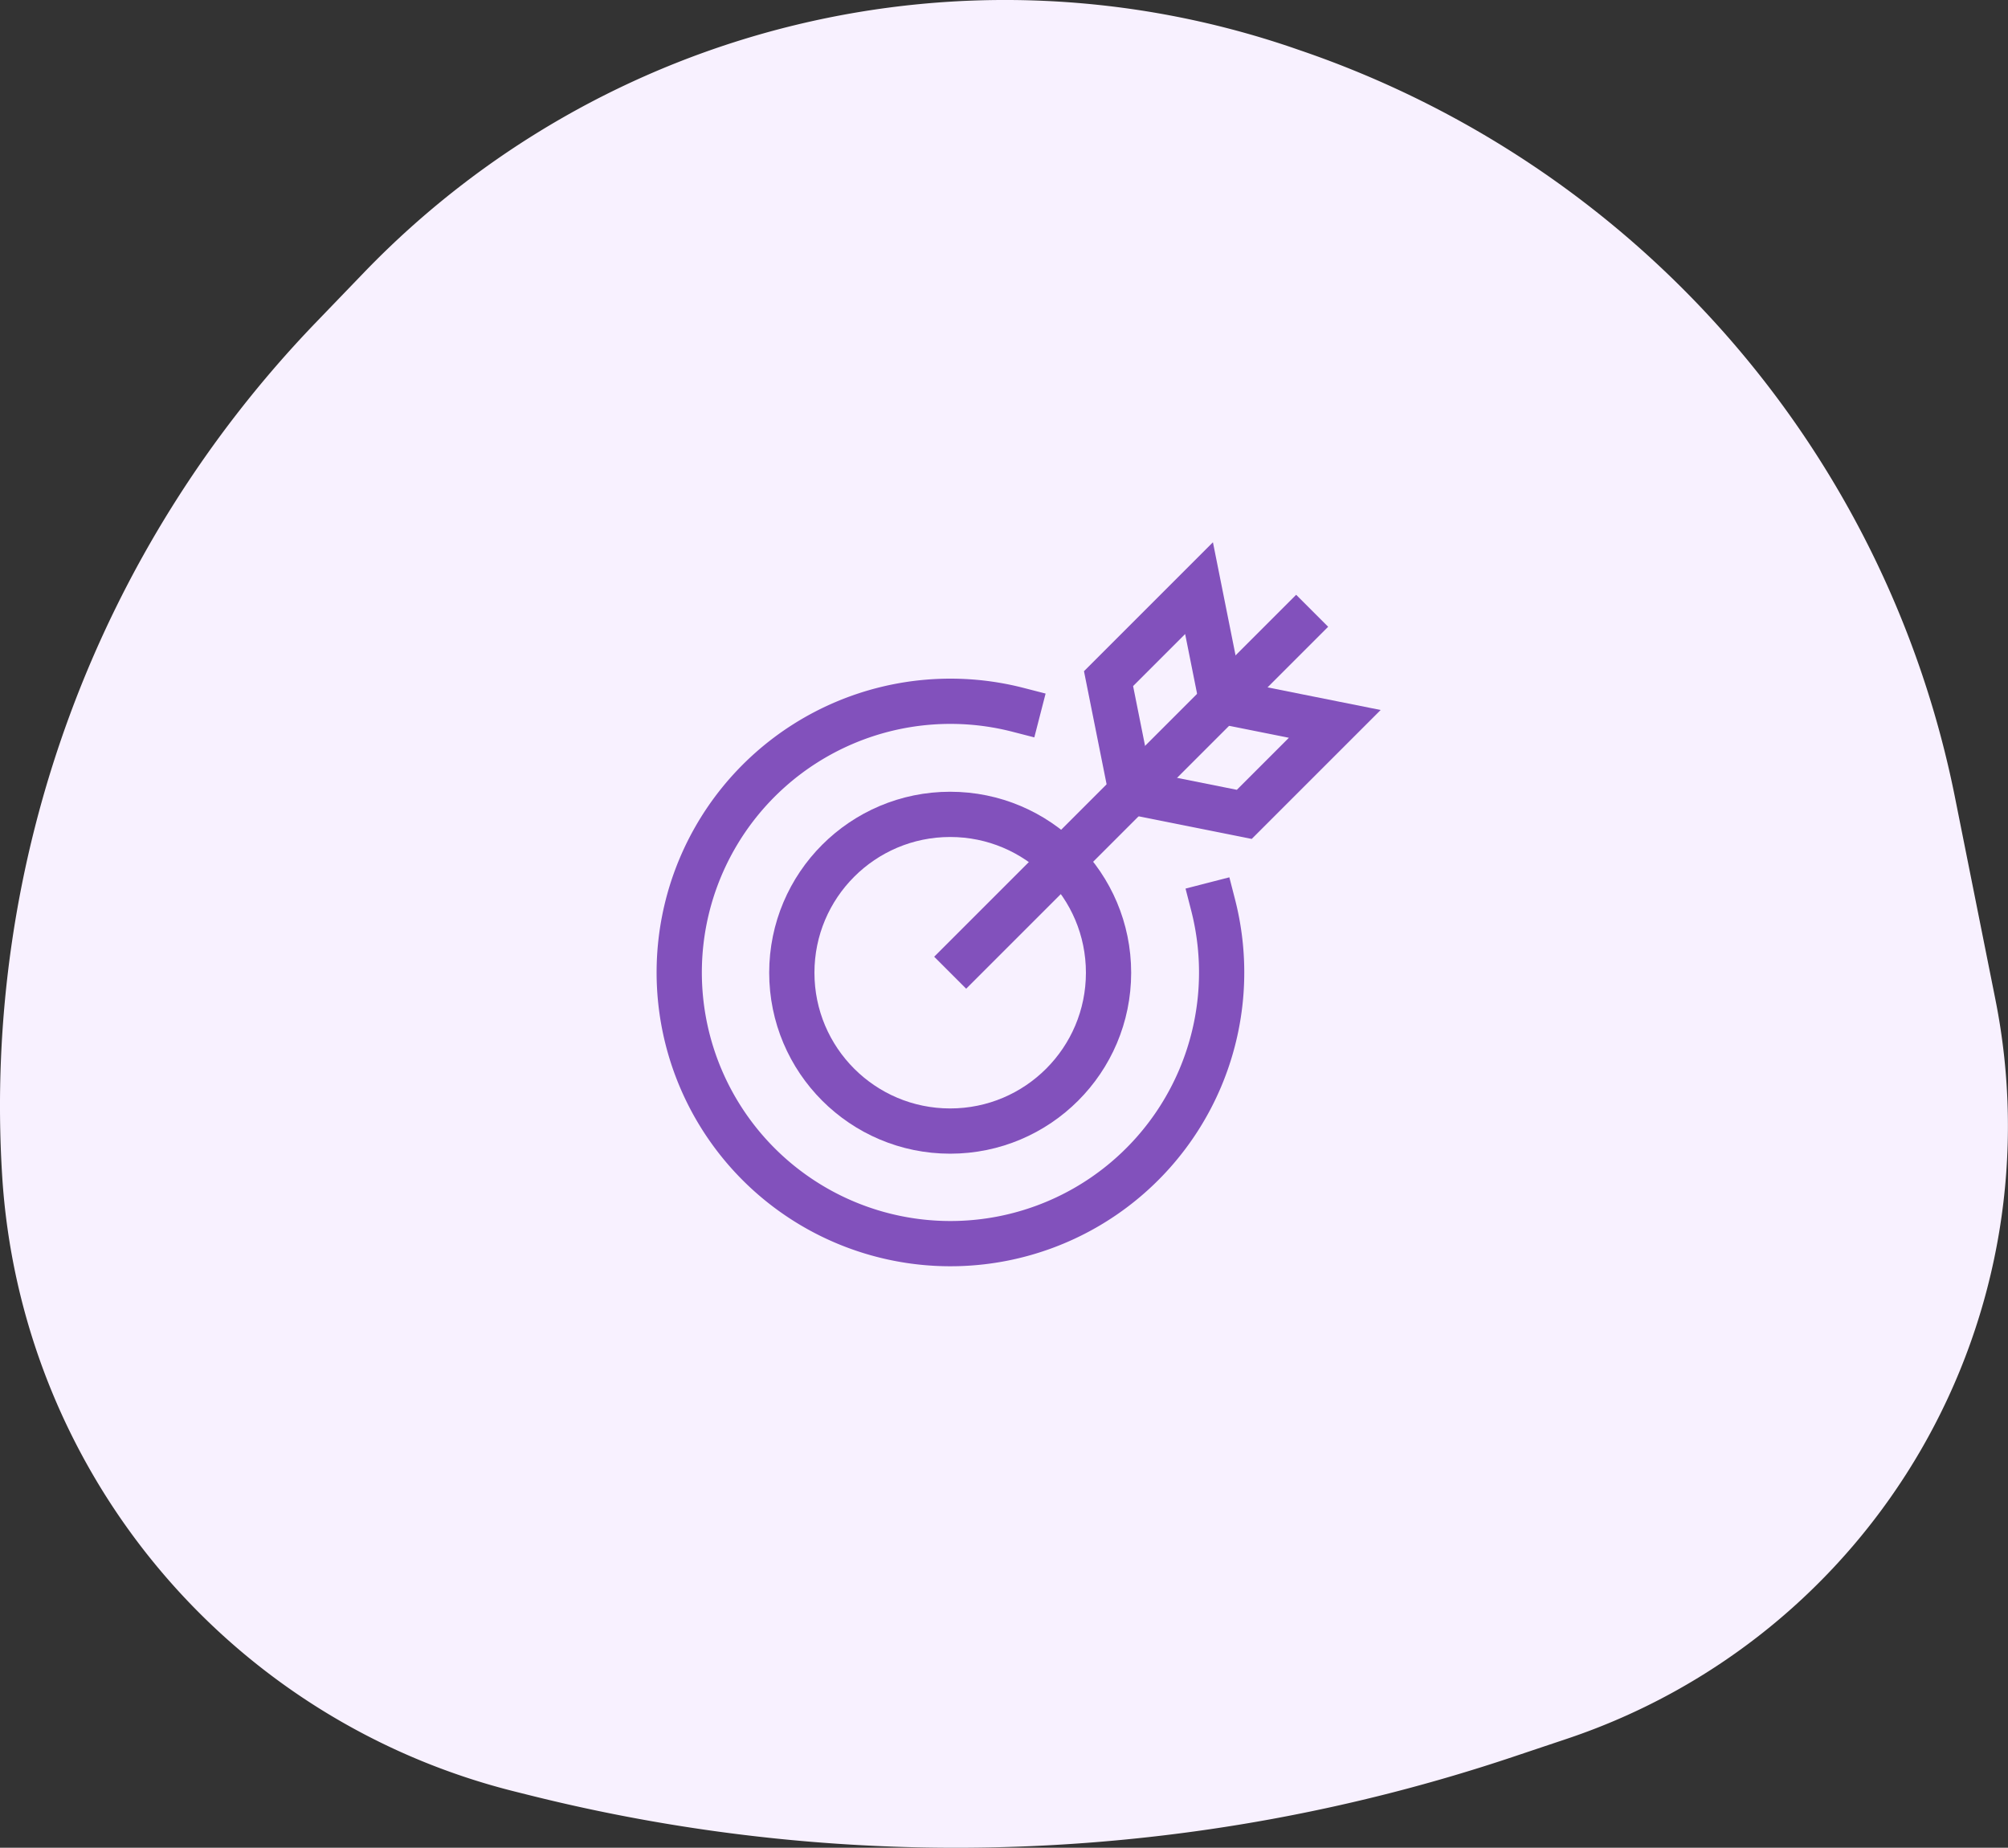 <svg id="blob" xmlns="http://www.w3.org/2000/svg" viewBox="0 0 88.758 81.682">
  <rect x="0" y="0" width="88.758" height="81.682" fill="#333333" stroke="none"/>
  <defs>
    <style>
      .cls-1 {
        fill: #f8f1ff;
      }

      .cls-1, .cls-2, .cls-4 {
        fill-rule: evenodd;
      }

      .cls-2, .cls-3, .cls-4 {
        fill: none;
        stroke: #8251bc;
        stroke-width: 2px;
      }

      .cls-2, .cls-3 {
        stroke-linecap: square;
      }
    </style>
  </defs>
  <g id="Landing-Page-v1.0" transform="translate(-878 -1090)">
    <g id="perks" transform="translate(-434 1088)">
      <g id="_1" data-name="1" transform="translate(1312 2)">
        <g id="icon-practicies">
          <path id="Path-4" class="cls-1" d="M16.094,12.042,13.98,14.237A49.933,49.933,0,0,0,.094,51.953h0A29.976,29.976,0,0,0,22.737,79.192l.684.171a77.533,77.533,0,0,0,43.46-1.7l2.387-.8A28.564,28.564,0,0,0,88.2,44.178l-1.785-8.926A44.019,44.019,0,0,0,57.442,2.216L57.106,2.1A39.343,39.343,0,0,0,16.094,12.042Z"/>
          <g id="goal-64" transform="translate(30 26)">
            <path id="Shape" class="cls-2" d="M23.621,14A11.988,11.988,0,1,1,15,5.379"/>
            <circle id="Oval" class="cls-3" cx="7" cy="7" r="7" transform="translate(5 10)"/>
            <path id="Shape-2" data-name="Shape" class="cls-4" d="M12,17,28,1"/>
            <path id="Shape-3" data-name="Shape" class="cls-2" d="M24,5,23,0,19,4l1,5,5,1,4-4Z"/>
          </g>
        </g>
      </g>
    </g>
  </g>
</svg>
